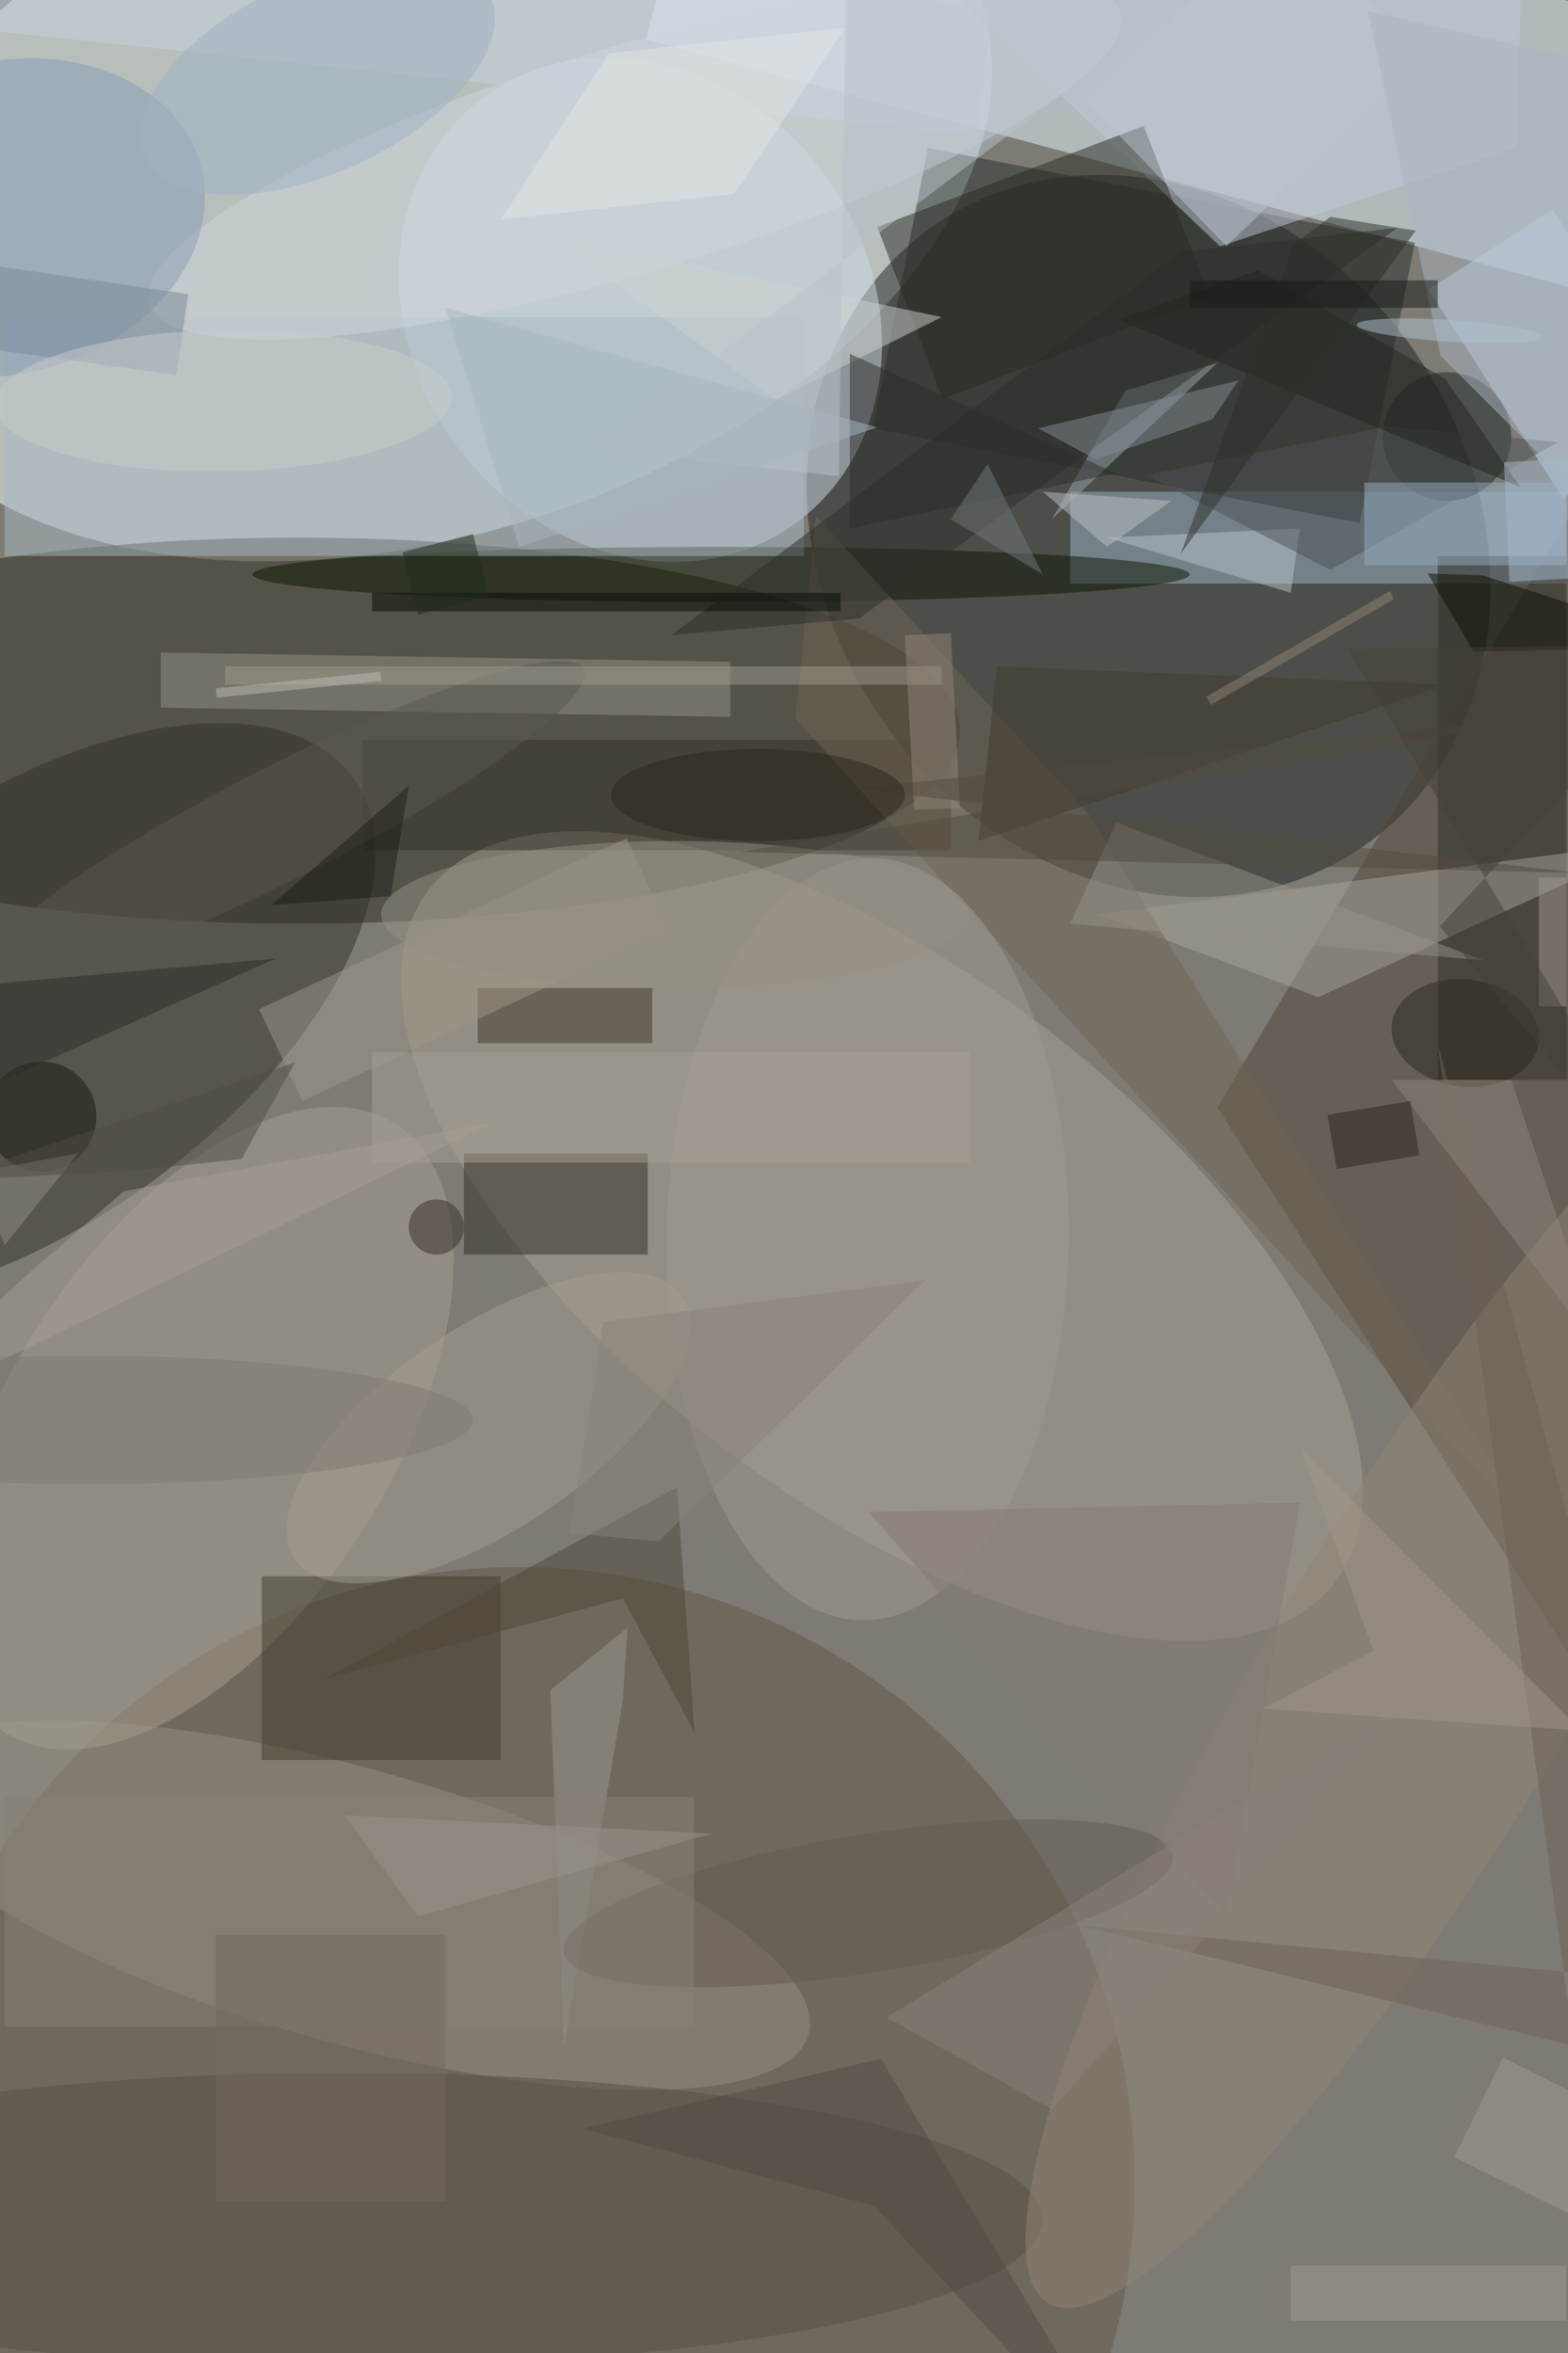 <svg xmlns="http://www.w3.org/2000/svg" viewBox="0 0 1200 1800"><defs/><filter id="a"><feGaussianBlur stdDeviation="12"/></filter><rect width="100%" height="100%" fill="#4d472a"/><g filter="url(#a)"><g fill-opacity=".5" transform="translate(3.5 3.5) scale(7.031)"><circle cx="72" cy="122" r="169" fill="#b0b1c0"/><circle r="1" fill="#f2ffff" transform="matrix(11.618 37.221 -60.787 18.974 45.6 18.8)"/><circle r="1" fill="#1c211f" transform="rotate(55.4 7.2 147.5) scale(41.068 35.238)"/><ellipse cx="32" cy="79" fill="#2d291d" rx="72" ry="21"/><path fill="#e5f8ff" d="M77.6-25.2L202.2 8.2l-7.8 29L69.8 3.8z"/><circle cx="56" cy="237" r="67" fill="#605547"/><circle r="1" fill="#ceddea" transform="matrix(-17.009 -23.155 20.057 -14.733 69.2 33.2)"/><path fill="#4d4337" d="M132 120l53-89-6 162z"/><circle r="1" fill="#a9a093" transform="matrix(-49.355 -37.631 17.453 -22.891 95.5 134)"/><circle r="1" fill="#322f24" transform="rotate(54.3 -106 57.1) scale(22.845 44.02)"/><path fill="#9db5c8" d="M116 53h54v10h-54z"/><path fill="#272e2b" d="M100.5 15.6l53 10.3-6 30.5-53-10.3z"/><circle r="1" fill="#969084" transform="matrix(-50.008 -14.057 4.04 -14.371 37.5 206.8)"/><circle r="1" fill="#a69f91" transform="matrix(-21.264 33.095 -17.559 -11.282 21.3 154.9)"/><path fill="#cae1f8" d="M183 45l-13.4 8.7L155 31l13.5-8.7z"/><ellipse cx="78" cy="62" fill="#0a1603" rx="51" ry="3"/><path fill="#2e2f28" d="M156 60h14v57h-14z"/><path fill="#312c22" d="M50 125h20v11H50z"/><ellipse cx="37" cy="241" fill="#564e44" rx="76" ry="16"/><path fill="#c0c9da" d="M88.5-15.3l76.9-.7-.8 31.6-32.3 10.7z"/><path fill="#a8a49b" d="M143 108l-24-9 61-8z"/><path fill="#413c2f" d="M28 171h26v20H28z"/><path fill="#949085" d="M17 76.5v-6l62 1v6z"/><path fill="#a8b8c2" d="M0 34h87v26H0z"/><path fill="#282a22" d="M102.1 42.9L95 24.2l29-11 7.2 18.6z"/><circle r="1" fill="#d1d7df" transform="matrix(3.537 11.797 -52.831 15.842 68.6 16.7)"/><path fill="#343027" d="M39 80h64v12H39z"/><path fill="#6f6454" d="M117.9 88l48.8 78.5-80.6-88.8 2.2-22.1z"/><path fill="#9ba7b0" d="M132 39l-10 3-8 14z"/><circle cx="157" cy="47" r="7" fill="#1a2624"/><circle r="1" fill="#908477" transform="matrix(-40.815 68.296 -14.382 -8.595 154.4 181.8)"/><circle r="1" fill="#a49d91" transform="rotate(145.9 2.6 85.5) scale(25.469 10.985)"/><circle r="1" fill="#889db6" transform="matrix(-4.28 -16.432 21.384 -5.57 0 23.2)"/><path fill="#cdd2d3" d="M59 25l25 18 18-9z"/><circle r="1" fill="#a09b91" transform="rotate(-179.1 47.5 66.8) scale(21.871 41.453)"/><path fill="#40392c" d="M70.5 107v6h-19v-6z"/><path fill="#2d2f2b" d="M72.6 68.6L93 66.8l58.6-42.5-23.5 2.6z"/><path fill="#9b9890" d="M67.3 184.5L60.9 222l-1.5-38.6 8.4-6.8z"/><circle cx="4" cy="121" r="6" fill="#18190e"/><path fill="#0a1000" d="M159.9 70.4l25.1-.5-24.1-7.8-6-.2z"/><circle r="1" fill="#625b50" transform="rotate(-9.1 1345 -487.4) scale(33.578 7.514)"/><path fill="#2c2e2d" d="M92 38l29 13-29 6z"/><path fill="#b9c5cd" d="M141 57l-1 7-20-6z"/><path fill="#bdc5cf" d="M139.1-10.3l15.3 15.8L133 26.3l-15.3-15.8z"/><path fill="#9e9788" d="M32.4 119.3l-4.7-10 40-18.6 4.6 10z"/><path fill="#4c5357" d="M169.1 47.6l-18.7-1.7-26.1 5.3 20 10.3z"/><path fill="#a6a196" d="M40 114h65v12H40z"/><path fill="#97acc0" d="M148 52h22v9h-22z"/><path fill="#c9d3df" d="M105.9 14.2L-31.4-.3l1.5-13.9L107.4.3z"/><path fill="#4d4639" d="M67.3 173.4l7.8 14.6-1.9-26.7-38.4 20.9z"/><path fill="#848f96" d="M118.8 49.5l12.7-4.4 2.8-4.2-21.8 5.2z"/><circle r="1" fill="#2d281d" transform="matrix(.711 -5.788 8.006 .983 159 111.9)"/><path fill="#413a2e" d="M108 72l49 2-51 17z"/><path fill="#837b72" d="M141 163l-8 45-39-44z"/><circle r="1" fill="#5b5951" transform="matrix(-32.842 16.734 -2.776 -5.448 30.2 89)"/><path fill="#aab4c2" d="M156.3 38.2l26.4 26.4-1.5-56.4L148.4.7z"/><path fill="#22251f" d="M121.2 34.3l15.2-5.4 20.4 11.8 8.2 11.8z"/><path fill="#070d06" d="M40 64h51v2H40z"/><path fill="#9f9a8e" d="M24 72h78v2H24z"/><path fill="#6b6055" d="M184.1 215.4L156 113.1l14.8 109-53.7-13.1z"/><circle r="1" fill="#afc3cf" transform="matrix(-10.117 -.663 .077 -1.179 157.3 35.5)"/><path fill="#8f877c" d="M151 117l23 30-10-30z"/><path fill="#7a8b9c" d="M18.7 40.3L-8 36.6l1.3-9L20 31.5z"/><circle r="1" fill="#c8ccca" transform="matrix(.141 7.703 -24.897 .456 23.8 43.1)"/><path fill="#878176" d="M0 195h75v25H0z"/><path fill="#979288" d="M161 104l-40-15-5 11z"/><path fill="#a09a91" d="M167 95h3v14h-3z"/><circle r="1" fill="#9fb2c7" transform="matrix(-4.423 -9.485 18.77 -8.753 34.1 7.8)"/><path fill="#b9c3ca" d="M90.8 51.3l1-67.3 35 16.9-62.7 47.5z"/><path fill="#a69f94" d="M2.8 137.9l10.2-8.8 40.3-7.5-69.3 33.5z"/><ellipse cx="73" cy="99" fill="#949085" rx="32" ry="8"/><ellipse cx="9" cy="154" fill="#7f7b72" rx="42" ry="7"/><path fill="#2d2d28" d="M-5.7 119.5L-16 104l1.7 3.7 43.8-3.9z"/><path fill="#a8b6be" d="M95 46L56 59l-8-26z"/><path fill="#2d3129" d="M128 59.8l25.6-35.2-9.3-1.5-4 3z"/><path fill="#8a837b" d="M96 219l18 10 41-46z"/><path fill="#bbc2c4" d="M120 59l7-5-14-1z"/><circle cx="47" cy="133" r="3" fill="#362f25"/><path fill="#8e8476" d="M131.3 76.2l-.5-.9 20-11.5.4.9z"/><path fill="#1f2d1b" d="M51 57.6l1.7 6.8-7.7 2-1.7-6.8z"/><path fill="#91877a" d="M103 68.4l1 19-5 .2-1-19z"/><path fill="#504a42" d="M95.4 223.5l28.5 47.5-29.3-31.5-31.7-8.4z"/><path fill="#a0978d" d="M149 179.1l-7.9-21.9 30.5 30.6-34.6-2.4z"/><path fill="#726a5e" d="M23 210h25v29H23z"/><path fill="#504a3f" d="M92.3 85.3l79.2 9.2L80 92.2l91.1-15z"/><path fill="#71797c" d="M103 56l4-6 6 12z"/><path fill="#161914" d="M129 30h27v3h-27z"/><path fill="#e4e7e5" d="M54 23.4L65.8 5.3l25.7-2.8-12.1 18.1z"/><path fill="#949084" d="M0 135l8-10-11 2z"/><path fill="#9f9993" d="M140 246h30v6h-30z"/><path fill="#454039" d="M146.2 70.1l38.8 64.7-28.8-34.5L185 69.6z"/><ellipse cx="82" cy="86" fill="#2d271d" rx="16" ry="5"/><path fill="#2a251b" d="M153 119.3l1 5.9-9 1.5-1-5.9z"/><path fill="#1d1d18" d="M29 98l13-1 2-12z"/><path fill="#888278" d="M65.2 143.3l35-4.5-29 28.4-9.7-.9z"/><path fill="#bcbdb4" d="M40.9 72.6l.1 1-17.9 1.8-.1-1z"/><path fill="#9b958c" d="M77 199l-32 9-8-11z"/><path fill="#514c41" d="M31.6 115.1l-5.8 10.5-12.1 1.3-20.6 1.1z"/><path fill="#a39a90" d="M157.8 234.2l5.3-10.8 17 8.4-5.2 10.8z"/><path fill="#a5b9cc" d="M174.8 62.2l-11 .6-.6-13 11-.6z"/></g></g></svg>